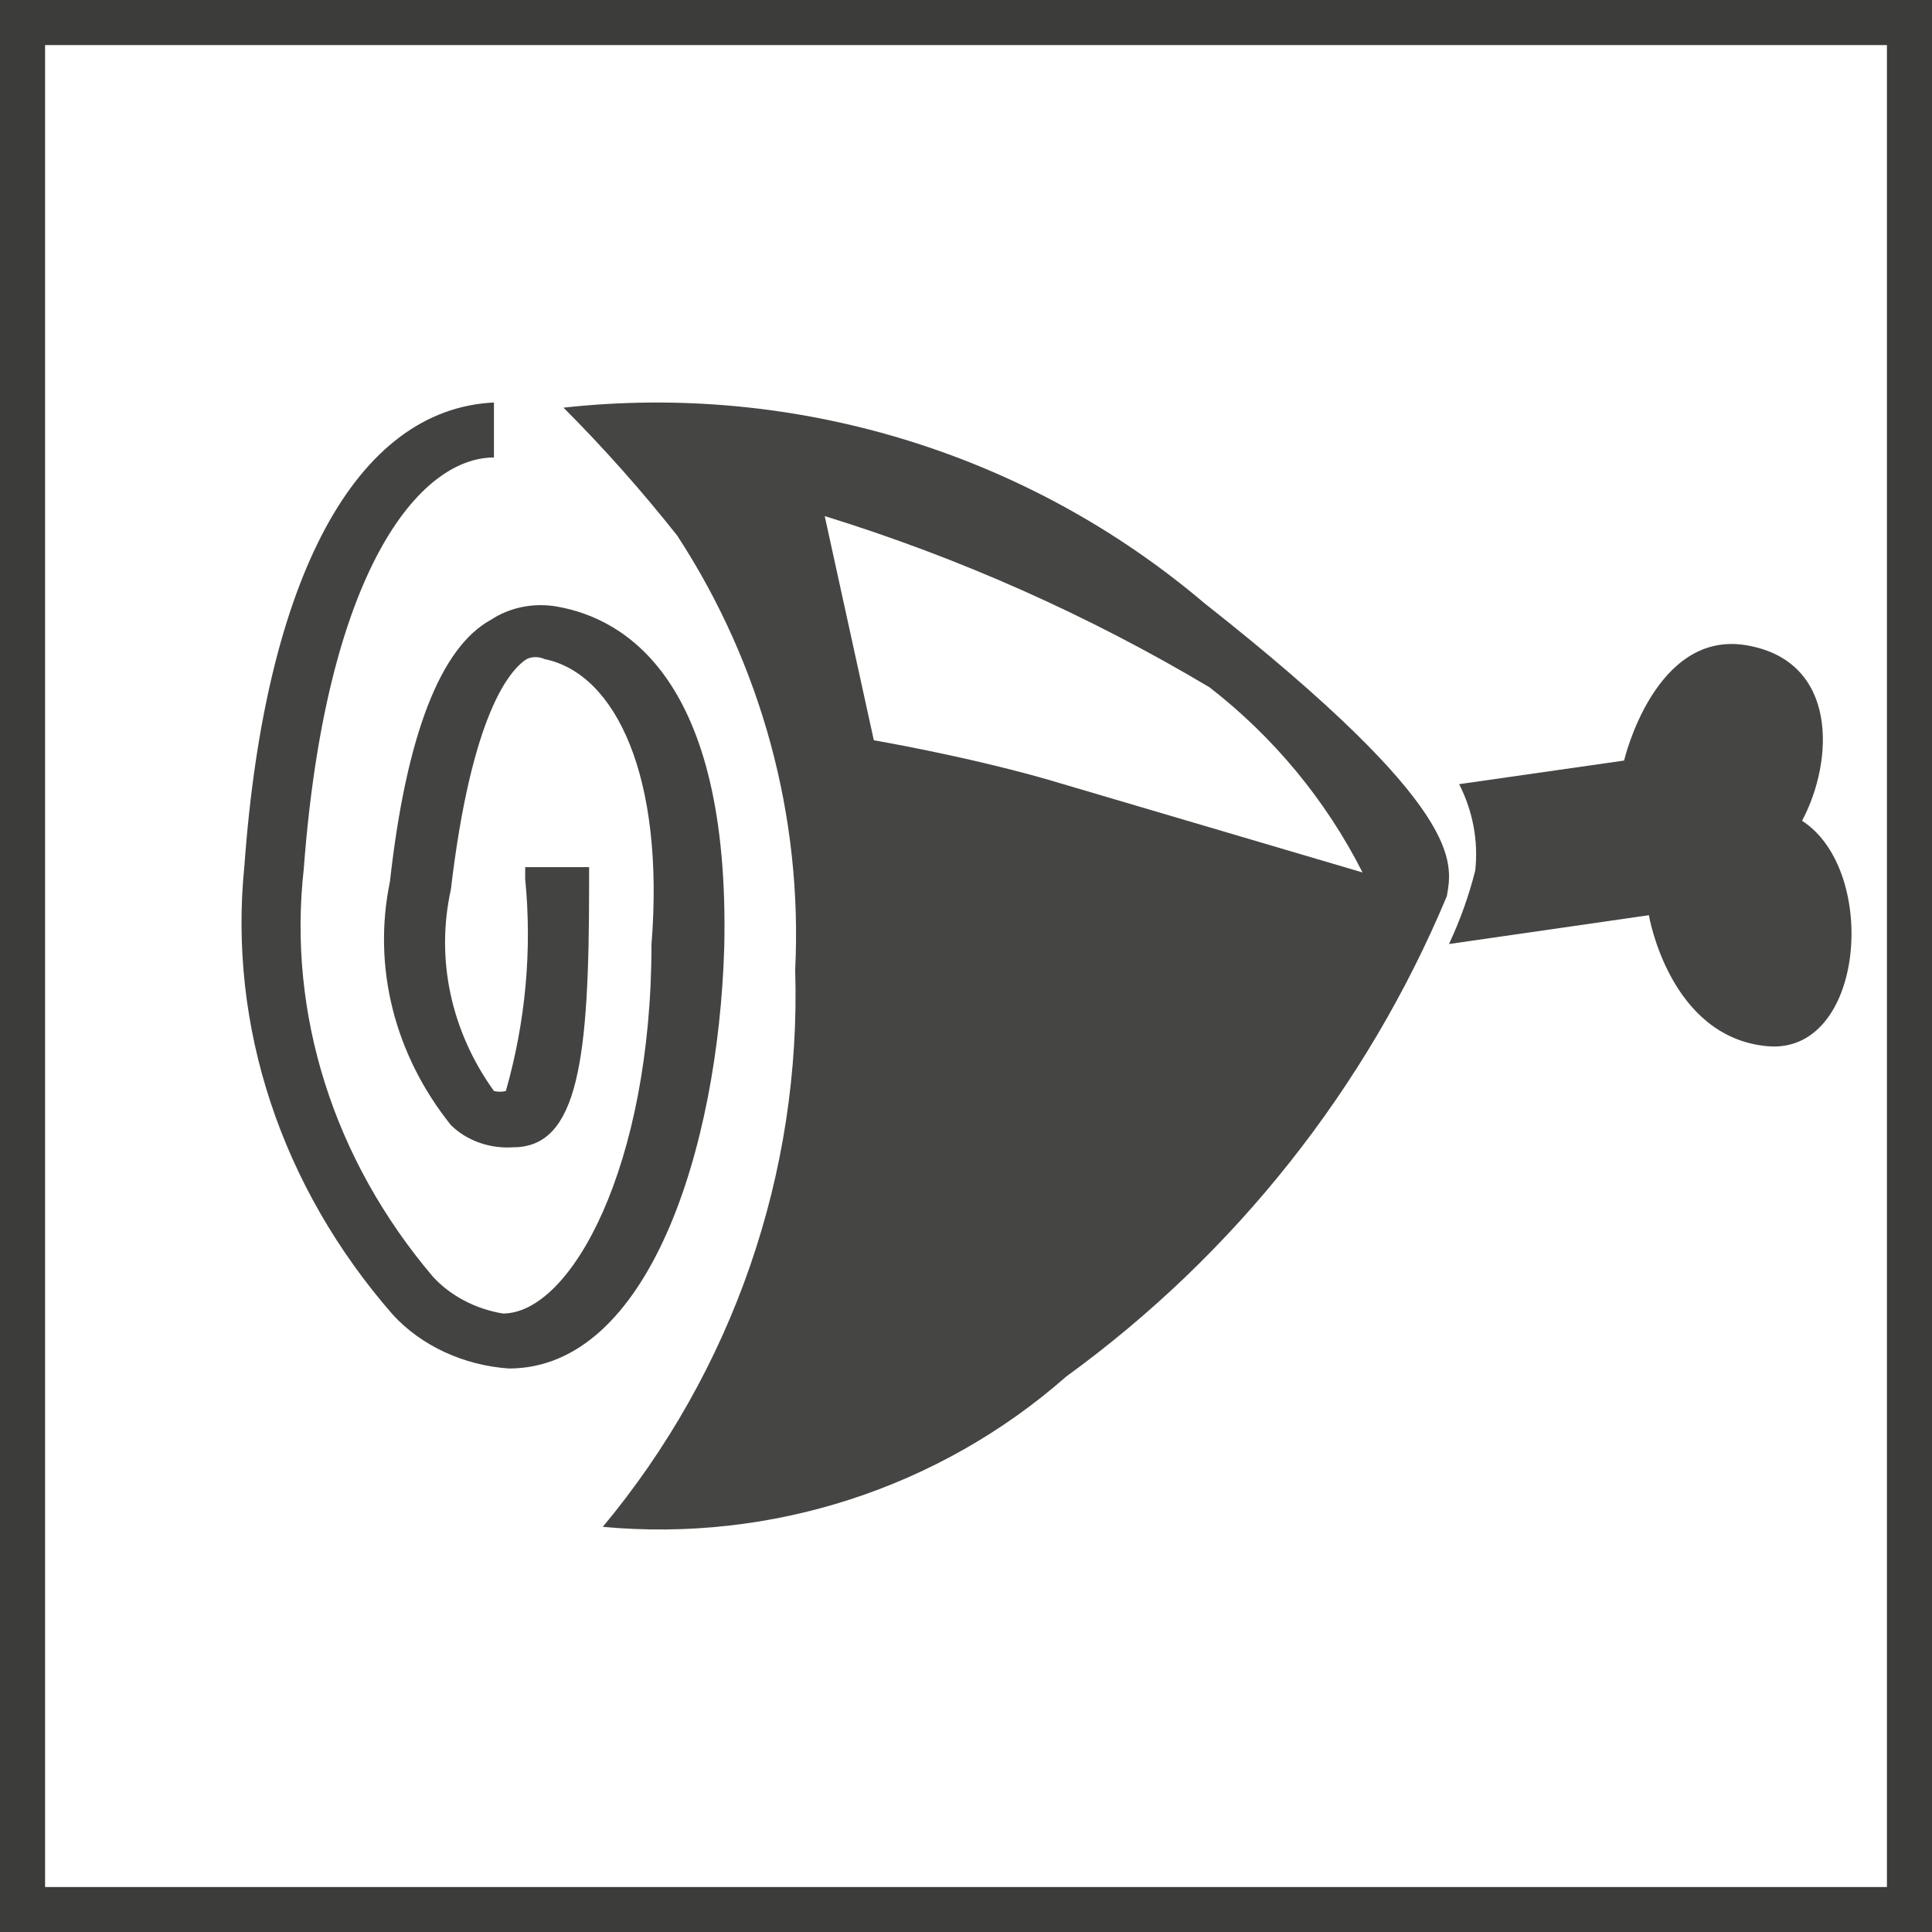 <svg xmlns="http://www.w3.org/2000/svg" width="24" height="24" viewBox="0 0 24 24">
    <g fill="none" fill-rule="evenodd">
        <g fill-rule="nonzero">
            <g>
                <g>
                    <g>
                        <g>
                            <g>
                                <g>
                                    <path fill="#3C3C3B" d="M24 24H0V0h24v24zM.559 23.441H23.44V.56H.56V23.44z" transform="translate(-806 -4777) translate(238 1786) translate(132 2575) translate(0 198) translate(0 71) translate(380 147) translate(56)"/>
                                    <path fill="#434342" d="M6.32 17c-.562-.04-1.082-.28-1.439-.667-1.388-1.589-2.047-3.58-1.845-5.577C3.294 7.18 4.42 5.081 6.136 5v.683c-.923 0-2.085 1.398-2.362 5.106-.204 1.808.37 3.618 1.606 5.073.219.237.526.398.867.455.849 0 1.846-1.837 1.846-4.585.166-2.082-.443-3.366-1.33-3.545-.069-.032-.151-.032-.22 0-.204.13-.684.667-.942 2.862-.191.864 0 1.76.535 2.504.049.012.1.012.148 0 .245-.86.327-1.75.24-2.634v-.147h.794V11c0 2.146-.13 3.252-.942 3.252-.293.02-.58-.083-.775-.276-.703-.878-.976-1.968-.757-3.025.203-1.82.628-2.91 1.255-3.252.238-.157.54-.216.83-.162.813.146 2.142.878 2.068 4.227C8.923 14.268 8.056 17 6.321 17z" transform="translate(-806 -4777) translate(238 1786) translate(132 2575) translate(0 198) translate(0 71) translate(380 147) translate(56)"/>
                                    <path fill="#454544" d="M14.972 7.502C12.771 5.629 9.883 4.746 7 5.064c.501.502.973 1.034 1.413 1.59 1.046 1.603 1.559 3.49 1.465 5.396.077 2.517-.773 4.975-2.39 6.917 2.097.195 4.182-.482 5.757-1.867 2.097-1.523 3.732-3.586 4.728-5.967.07-.415.244-1.072-3-3.631zM13.001 9.68c-1.03-.294-2.146-.484-2.146-.484l-.61-2.785c1.673.518 3.278 1.232 4.78 2.127.797.618 1.447 1.404 1.901 2.3l-3.925-1.158z" transform="translate(-806 -4777) translate(238 1786) translate(132 2575) translate(0 198) translate(0 71) translate(380 147) translate(56)"/>
                                    <path fill="#454544" d="M18.127 9.741l2.048-.293s.38-1.627 1.522-1.432c1.142.196 1.087 1.432.689 2.18.96.62.779 2.914-.435 2.8-1.215-.114-1.468-1.627-1.468-1.627L18 11.727c.138-.295.247-.6.326-.912.04-.367-.029-.738-.2-1.074z" transform="translate(-806 -4777) translate(238 1786) translate(132 2575) translate(0 198) translate(0 71) translate(380 147) translate(56)"/>
                                </g>
                            </g>
                        </g>
                    </g>
                </g>
            </g>
        </g>
    </g>
</svg>
